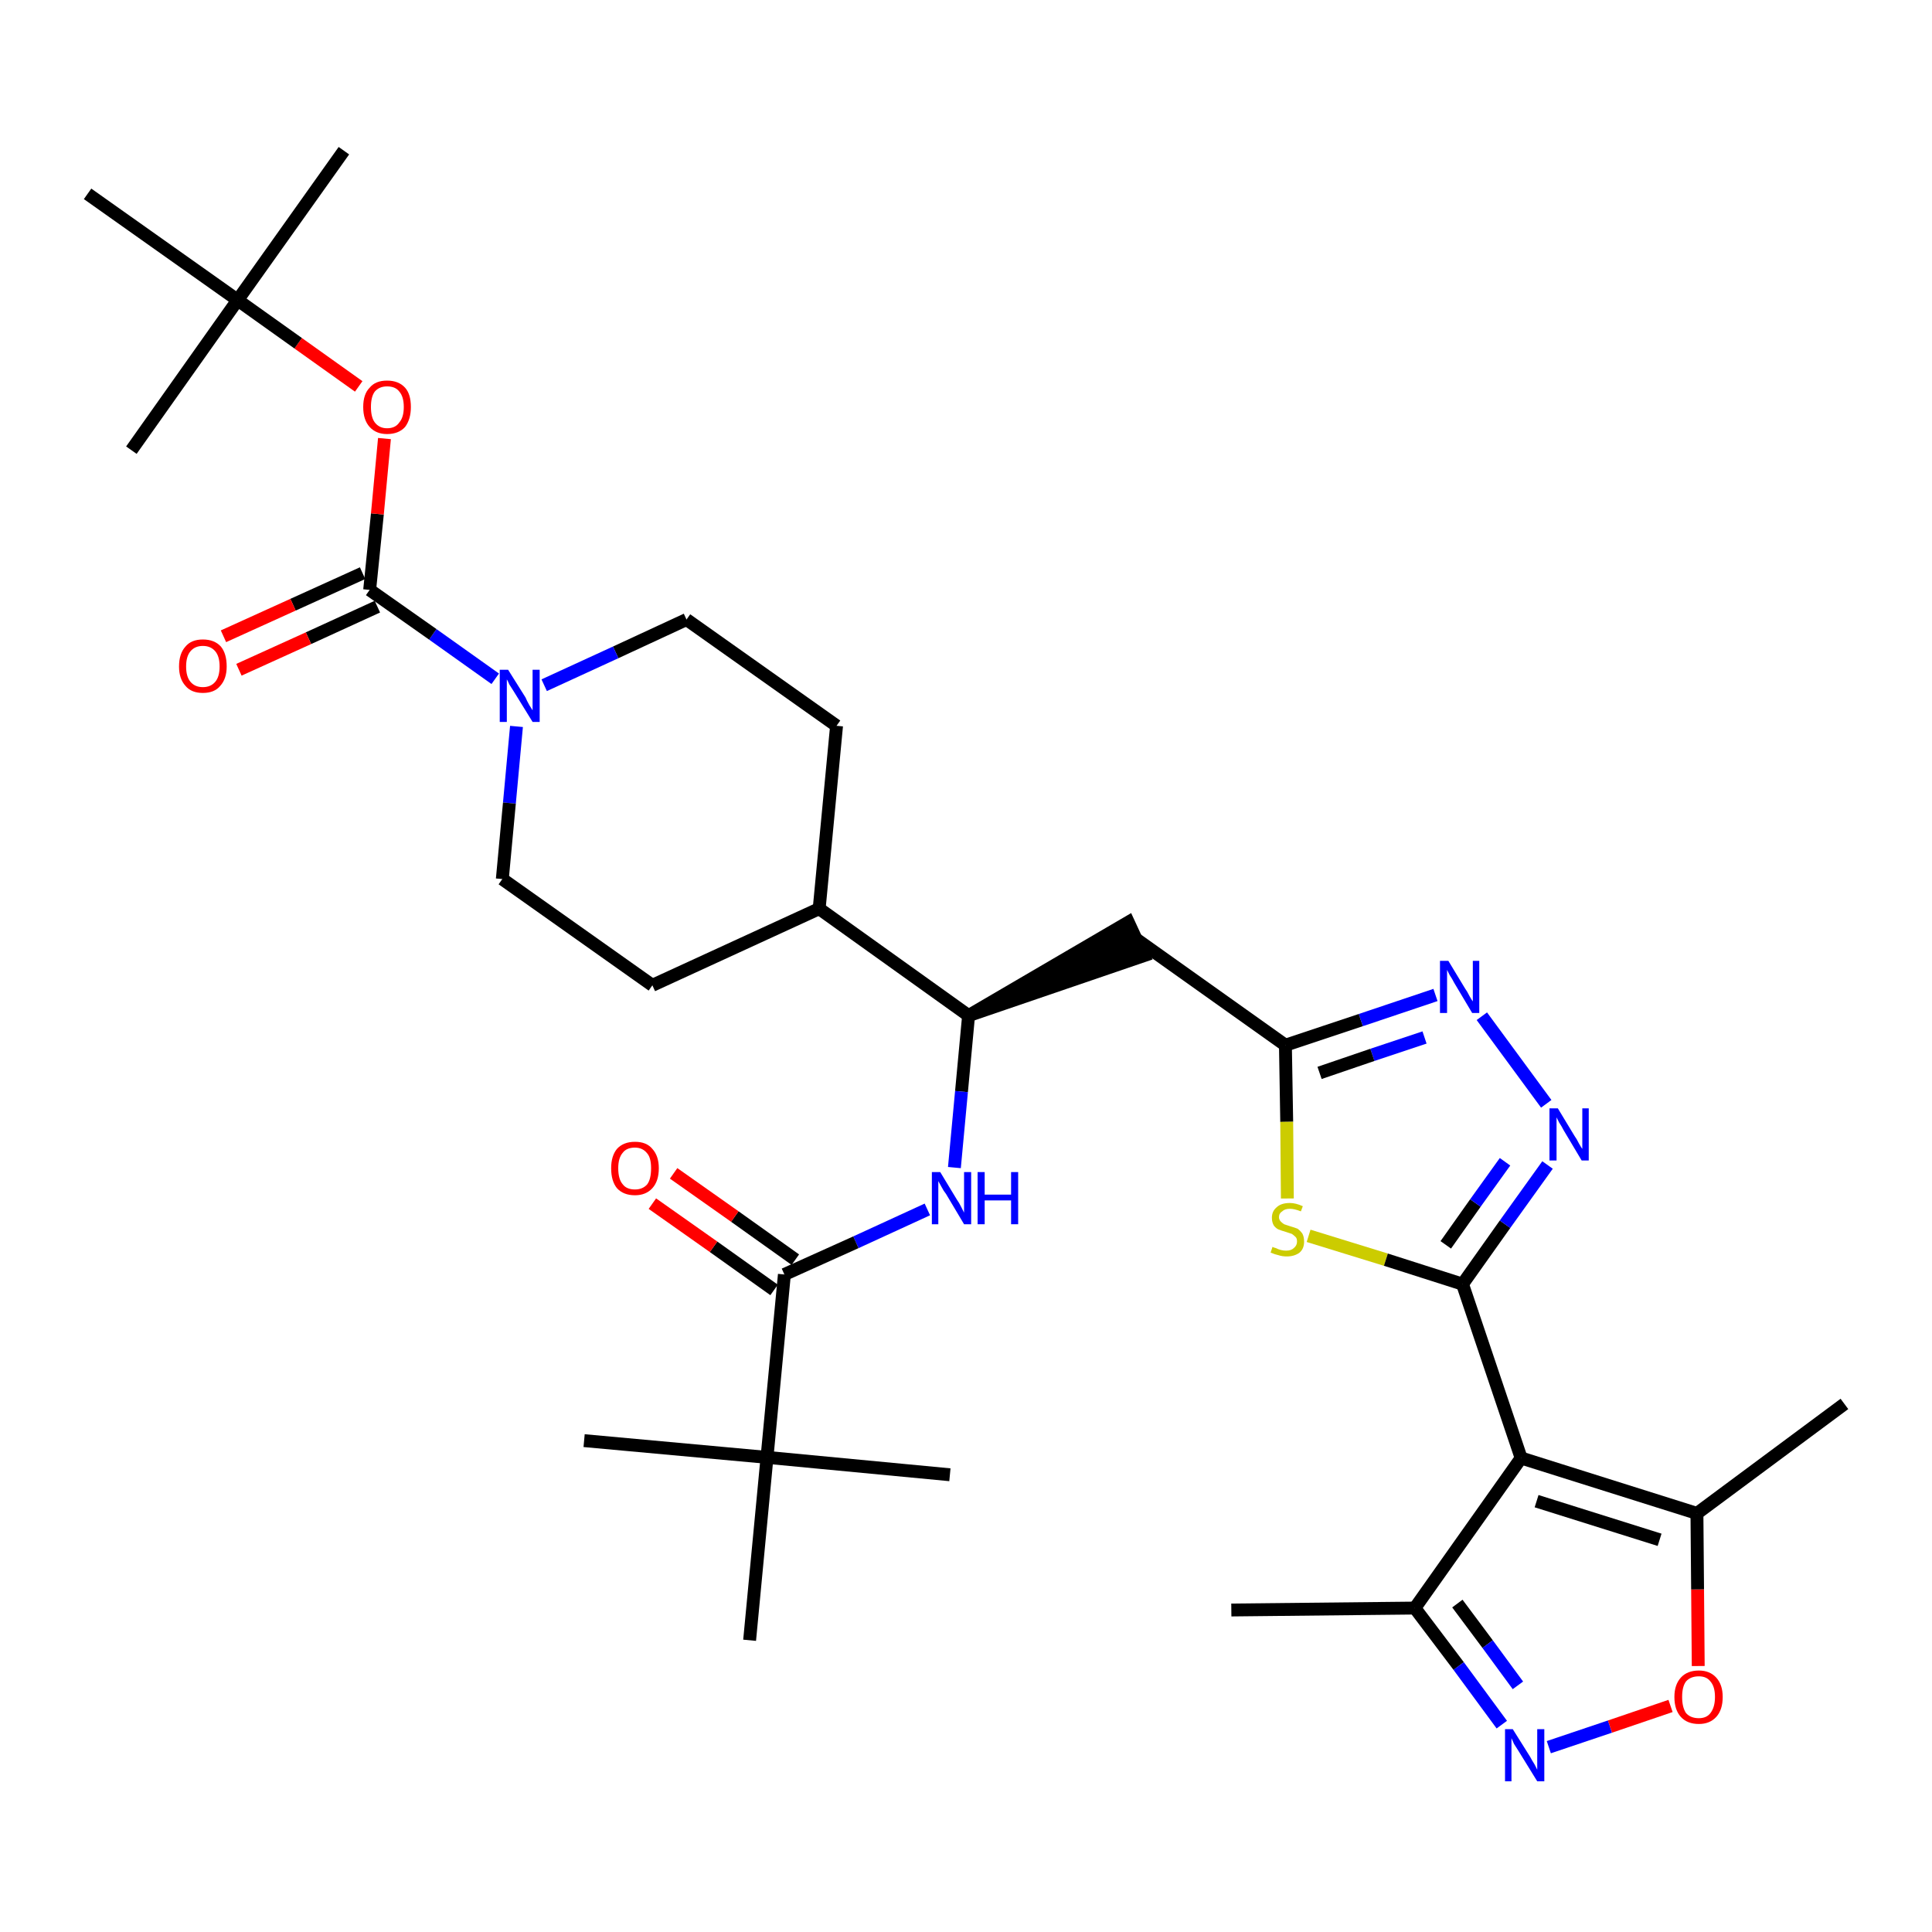 <?xml version='1.0' encoding='iso-8859-1'?>
<svg version='1.1' baseProfile='full'
              xmlns='http://www.w3.org/2000/svg'
                      xmlns:rdkit='http://www.rdkit.org/xml'
                      xmlns:xlink='http://www.w3.org/1999/xlink'
                  xml:space='preserve'
width='300px' height='300px' viewBox='0 0 300 300'>
<!-- END OF HEADER -->
<path class='bond-0 atom-0 atom-1' d='M 191.2,250.0 L 219.7,249.7' style='fill:none;fill-rule:evenodd;stroke:#000000;stroke-width:2.0px;stroke-linecap:butt;stroke-linejoin:miter;stroke-opacity:1' />
<path class='bond-1 atom-1 atom-2' d='M 219.7,249.7 L 226.5,258.7' style='fill:none;fill-rule:evenodd;stroke:#000000;stroke-width:2.0px;stroke-linecap:butt;stroke-linejoin:miter;stroke-opacity:1' />
<path class='bond-1 atom-1 atom-2' d='M 226.5,258.7 L 233.2,267.8' style='fill:none;fill-rule:evenodd;stroke:#0000FF;stroke-width:2.0px;stroke-linecap:butt;stroke-linejoin:miter;stroke-opacity:1' />
<path class='bond-1 atom-1 atom-2' d='M 226.3,249.0 L 231.0,255.3' style='fill:none;fill-rule:evenodd;stroke:#000000;stroke-width:2.0px;stroke-linecap:butt;stroke-linejoin:miter;stroke-opacity:1' />
<path class='bond-1 atom-1 atom-2' d='M 231.0,255.3 L 235.7,261.7' style='fill:none;fill-rule:evenodd;stroke:#0000FF;stroke-width:2.0px;stroke-linecap:butt;stroke-linejoin:miter;stroke-opacity:1' />
<path class='bond-33 atom-6 atom-1' d='M 236.2,226.4 L 219.7,249.7' style='fill:none;fill-rule:evenodd;stroke:#000000;stroke-width:2.0px;stroke-linecap:butt;stroke-linejoin:miter;stroke-opacity:1' />
<path class='bond-2 atom-2 atom-3' d='M 240.5,271.3 L 250.0,268.1' style='fill:none;fill-rule:evenodd;stroke:#0000FF;stroke-width:2.0px;stroke-linecap:butt;stroke-linejoin:miter;stroke-opacity:1' />
<path class='bond-2 atom-2 atom-3' d='M 250.0,268.1 L 259.4,264.9' style='fill:none;fill-rule:evenodd;stroke:#FF0000;stroke-width:2.0px;stroke-linecap:butt;stroke-linejoin:miter;stroke-opacity:1' />
<path class='bond-3 atom-3 atom-4' d='M 263.7,258.7 L 263.6,246.8' style='fill:none;fill-rule:evenodd;stroke:#FF0000;stroke-width:2.0px;stroke-linecap:butt;stroke-linejoin:miter;stroke-opacity:1' />
<path class='bond-3 atom-3 atom-4' d='M 263.6,246.8 L 263.5,235.0' style='fill:none;fill-rule:evenodd;stroke:#000000;stroke-width:2.0px;stroke-linecap:butt;stroke-linejoin:miter;stroke-opacity:1' />
<path class='bond-4 atom-4 atom-5' d='M 263.5,235.0 L 286.4,218.0' style='fill:none;fill-rule:evenodd;stroke:#000000;stroke-width:2.0px;stroke-linecap:butt;stroke-linejoin:miter;stroke-opacity:1' />
<path class='bond-5 atom-4 atom-6' d='M 263.5,235.0 L 236.2,226.4' style='fill:none;fill-rule:evenodd;stroke:#000000;stroke-width:2.0px;stroke-linecap:butt;stroke-linejoin:miter;stroke-opacity:1' />
<path class='bond-5 atom-4 atom-6' d='M 257.7,239.1 L 238.6,233.1' style='fill:none;fill-rule:evenodd;stroke:#000000;stroke-width:2.0px;stroke-linecap:butt;stroke-linejoin:miter;stroke-opacity:1' />
<path class='bond-6 atom-6 atom-7' d='M 236.2,226.4 L 227.1,199.4' style='fill:none;fill-rule:evenodd;stroke:#000000;stroke-width:2.0px;stroke-linecap:butt;stroke-linejoin:miter;stroke-opacity:1' />
<path class='bond-7 atom-7 atom-8' d='M 227.1,199.4 L 233.7,190.1' style='fill:none;fill-rule:evenodd;stroke:#000000;stroke-width:2.0px;stroke-linecap:butt;stroke-linejoin:miter;stroke-opacity:1' />
<path class='bond-7 atom-7 atom-8' d='M 233.7,190.1 L 240.3,180.9' style='fill:none;fill-rule:evenodd;stroke:#0000FF;stroke-width:2.0px;stroke-linecap:butt;stroke-linejoin:miter;stroke-opacity:1' />
<path class='bond-7 atom-7 atom-8' d='M 224.5,193.3 L 229.1,186.8' style='fill:none;fill-rule:evenodd;stroke:#000000;stroke-width:2.0px;stroke-linecap:butt;stroke-linejoin:miter;stroke-opacity:1' />
<path class='bond-7 atom-7 atom-8' d='M 229.1,186.8 L 233.7,180.4' style='fill:none;fill-rule:evenodd;stroke:#0000FF;stroke-width:2.0px;stroke-linecap:butt;stroke-linejoin:miter;stroke-opacity:1' />
<path class='bond-34 atom-33 atom-7' d='M 203.2,191.9 L 215.2,195.6' style='fill:none;fill-rule:evenodd;stroke:#CCCC00;stroke-width:2.0px;stroke-linecap:butt;stroke-linejoin:miter;stroke-opacity:1' />
<path class='bond-34 atom-33 atom-7' d='M 215.2,195.6 L 227.1,199.4' style='fill:none;fill-rule:evenodd;stroke:#000000;stroke-width:2.0px;stroke-linecap:butt;stroke-linejoin:miter;stroke-opacity:1' />
<path class='bond-8 atom-8 atom-9' d='M 240.1,171.4 L 230.1,157.8' style='fill:none;fill-rule:evenodd;stroke:#0000FF;stroke-width:2.0px;stroke-linecap:butt;stroke-linejoin:miter;stroke-opacity:1' />
<path class='bond-9 atom-9 atom-10' d='M 222.9,154.5 L 211.3,158.4' style='fill:none;fill-rule:evenodd;stroke:#0000FF;stroke-width:2.0px;stroke-linecap:butt;stroke-linejoin:miter;stroke-opacity:1' />
<path class='bond-9 atom-9 atom-10' d='M 211.3,158.4 L 199.6,162.3' style='fill:none;fill-rule:evenodd;stroke:#000000;stroke-width:2.0px;stroke-linecap:butt;stroke-linejoin:miter;stroke-opacity:1' />
<path class='bond-9 atom-9 atom-10' d='M 221.2,161.1 L 213.1,163.8' style='fill:none;fill-rule:evenodd;stroke:#0000FF;stroke-width:2.0px;stroke-linecap:butt;stroke-linejoin:miter;stroke-opacity:1' />
<path class='bond-9 atom-9 atom-10' d='M 213.1,163.8 L 204.9,166.6' style='fill:none;fill-rule:evenodd;stroke:#000000;stroke-width:2.0px;stroke-linecap:butt;stroke-linejoin:miter;stroke-opacity:1' />
<path class='bond-10 atom-10 atom-11' d='M 199.6,162.3 L 176.4,145.8' style='fill:none;fill-rule:evenodd;stroke:#000000;stroke-width:2.0px;stroke-linecap:butt;stroke-linejoin:miter;stroke-opacity:1' />
<path class='bond-32 atom-10 atom-33' d='M 199.6,162.3 L 199.8,174.2' style='fill:none;fill-rule:evenodd;stroke:#000000;stroke-width:2.0px;stroke-linecap:butt;stroke-linejoin:miter;stroke-opacity:1' />
<path class='bond-32 atom-10 atom-33' d='M 199.8,174.2 L 199.9,186.1' style='fill:none;fill-rule:evenodd;stroke:#CCCC00;stroke-width:2.0px;stroke-linecap:butt;stroke-linejoin:miter;stroke-opacity:1' />
<path class='bond-11 atom-12 atom-11' d='M 150.4,157.7 L 177.6,148.4 L 175.2,143.2 Z' style='fill:#000000;fill-rule:evenodd;fill-opacity:1;stroke:#000000;stroke-width:2.0px;stroke-linecap:butt;stroke-linejoin:miter;stroke-opacity:1;' />
<path class='bond-12 atom-12 atom-13' d='M 150.4,157.7 L 149.3,169.5' style='fill:none;fill-rule:evenodd;stroke:#000000;stroke-width:2.0px;stroke-linecap:butt;stroke-linejoin:miter;stroke-opacity:1' />
<path class='bond-12 atom-12 atom-13' d='M 149.3,169.5 L 148.2,181.3' style='fill:none;fill-rule:evenodd;stroke:#0000FF;stroke-width:2.0px;stroke-linecap:butt;stroke-linejoin:miter;stroke-opacity:1' />
<path class='bond-19 atom-12 atom-20' d='M 150.4,157.7 L 127.2,141.1' style='fill:none;fill-rule:evenodd;stroke:#000000;stroke-width:2.0px;stroke-linecap:butt;stroke-linejoin:miter;stroke-opacity:1' />
<path class='bond-13 atom-13 atom-14' d='M 144.0,187.8 L 132.9,192.9' style='fill:none;fill-rule:evenodd;stroke:#0000FF;stroke-width:2.0px;stroke-linecap:butt;stroke-linejoin:miter;stroke-opacity:1' />
<path class='bond-13 atom-13 atom-14' d='M 132.9,192.9 L 121.8,197.9' style='fill:none;fill-rule:evenodd;stroke:#000000;stroke-width:2.0px;stroke-linecap:butt;stroke-linejoin:miter;stroke-opacity:1' />
<path class='bond-14 atom-14 atom-15' d='M 123.5,195.6 L 114.1,188.9' style='fill:none;fill-rule:evenodd;stroke:#000000;stroke-width:2.0px;stroke-linecap:butt;stroke-linejoin:miter;stroke-opacity:1' />
<path class='bond-14 atom-14 atom-15' d='M 114.1,188.9 L 104.6,182.2' style='fill:none;fill-rule:evenodd;stroke:#FF0000;stroke-width:2.0px;stroke-linecap:butt;stroke-linejoin:miter;stroke-opacity:1' />
<path class='bond-14 atom-14 atom-15' d='M 120.2,200.3 L 110.8,193.6' style='fill:none;fill-rule:evenodd;stroke:#000000;stroke-width:2.0px;stroke-linecap:butt;stroke-linejoin:miter;stroke-opacity:1' />
<path class='bond-14 atom-14 atom-15' d='M 110.8,193.6 L 101.3,186.9' style='fill:none;fill-rule:evenodd;stroke:#FF0000;stroke-width:2.0px;stroke-linecap:butt;stroke-linejoin:miter;stroke-opacity:1' />
<path class='bond-15 atom-14 atom-16' d='M 121.8,197.9 L 119.1,226.3' style='fill:none;fill-rule:evenodd;stroke:#000000;stroke-width:2.0px;stroke-linecap:butt;stroke-linejoin:miter;stroke-opacity:1' />
<path class='bond-16 atom-16 atom-17' d='M 119.1,226.3 L 90.7,223.7' style='fill:none;fill-rule:evenodd;stroke:#000000;stroke-width:2.0px;stroke-linecap:butt;stroke-linejoin:miter;stroke-opacity:1' />
<path class='bond-17 atom-16 atom-18' d='M 119.1,226.3 L 147.5,229.0' style='fill:none;fill-rule:evenodd;stroke:#000000;stroke-width:2.0px;stroke-linecap:butt;stroke-linejoin:miter;stroke-opacity:1' />
<path class='bond-18 atom-16 atom-19' d='M 119.1,226.3 L 116.4,254.7' style='fill:none;fill-rule:evenodd;stroke:#000000;stroke-width:2.0px;stroke-linecap:butt;stroke-linejoin:miter;stroke-opacity:1' />
<path class='bond-20 atom-20 atom-21' d='M 127.2,141.1 L 129.9,112.7' style='fill:none;fill-rule:evenodd;stroke:#000000;stroke-width:2.0px;stroke-linecap:butt;stroke-linejoin:miter;stroke-opacity:1' />
<path class='bond-35 atom-32 atom-20' d='M 101.3,153.0 L 127.2,141.1' style='fill:none;fill-rule:evenodd;stroke:#000000;stroke-width:2.0px;stroke-linecap:butt;stroke-linejoin:miter;stroke-opacity:1' />
<path class='bond-21 atom-21 atom-22' d='M 129.9,112.7 L 106.6,96.2' style='fill:none;fill-rule:evenodd;stroke:#000000;stroke-width:2.0px;stroke-linecap:butt;stroke-linejoin:miter;stroke-opacity:1' />
<path class='bond-22 atom-22 atom-23' d='M 106.6,96.2 L 95.6,101.3' style='fill:none;fill-rule:evenodd;stroke:#000000;stroke-width:2.0px;stroke-linecap:butt;stroke-linejoin:miter;stroke-opacity:1' />
<path class='bond-22 atom-22 atom-23' d='M 95.6,101.3 L 84.5,106.4' style='fill:none;fill-rule:evenodd;stroke:#0000FF;stroke-width:2.0px;stroke-linecap:butt;stroke-linejoin:miter;stroke-opacity:1' />
<path class='bond-23 atom-23 atom-24' d='M 76.9,105.4 L 67.2,98.5' style='fill:none;fill-rule:evenodd;stroke:#0000FF;stroke-width:2.0px;stroke-linecap:butt;stroke-linejoin:miter;stroke-opacity:1' />
<path class='bond-23 atom-23 atom-24' d='M 67.2,98.5 L 57.4,91.6' style='fill:none;fill-rule:evenodd;stroke:#000000;stroke-width:2.0px;stroke-linecap:butt;stroke-linejoin:miter;stroke-opacity:1' />
<path class='bond-30 atom-23 atom-31' d='M 80.2,112.8 L 79.1,124.7' style='fill:none;fill-rule:evenodd;stroke:#0000FF;stroke-width:2.0px;stroke-linecap:butt;stroke-linejoin:miter;stroke-opacity:1' />
<path class='bond-30 atom-23 atom-31' d='M 79.1,124.7 L 78.0,136.5' style='fill:none;fill-rule:evenodd;stroke:#000000;stroke-width:2.0px;stroke-linecap:butt;stroke-linejoin:miter;stroke-opacity:1' />
<path class='bond-24 atom-24 atom-25' d='M 56.3,89.0 L 45.5,93.9' style='fill:none;fill-rule:evenodd;stroke:#000000;stroke-width:2.0px;stroke-linecap:butt;stroke-linejoin:miter;stroke-opacity:1' />
<path class='bond-24 atom-24 atom-25' d='M 45.5,93.9 L 34.7,98.8' style='fill:none;fill-rule:evenodd;stroke:#FF0000;stroke-width:2.0px;stroke-linecap:butt;stroke-linejoin:miter;stroke-opacity:1' />
<path class='bond-24 atom-24 atom-25' d='M 58.6,94.2 L 47.9,99.1' style='fill:none;fill-rule:evenodd;stroke:#000000;stroke-width:2.0px;stroke-linecap:butt;stroke-linejoin:miter;stroke-opacity:1' />
<path class='bond-24 atom-24 atom-25' d='M 47.9,99.1 L 37.1,104.0' style='fill:none;fill-rule:evenodd;stroke:#FF0000;stroke-width:2.0px;stroke-linecap:butt;stroke-linejoin:miter;stroke-opacity:1' />
<path class='bond-25 atom-24 atom-26' d='M 57.4,91.6 L 58.6,79.8' style='fill:none;fill-rule:evenodd;stroke:#000000;stroke-width:2.0px;stroke-linecap:butt;stroke-linejoin:miter;stroke-opacity:1' />
<path class='bond-25 atom-24 atom-26' d='M 58.6,79.8 L 59.7,68.1' style='fill:none;fill-rule:evenodd;stroke:#FF0000;stroke-width:2.0px;stroke-linecap:butt;stroke-linejoin:miter;stroke-opacity:1' />
<path class='bond-26 atom-26 atom-27' d='M 55.7,60.0 L 46.3,53.3' style='fill:none;fill-rule:evenodd;stroke:#FF0000;stroke-width:2.0px;stroke-linecap:butt;stroke-linejoin:miter;stroke-opacity:1' />
<path class='bond-26 atom-26 atom-27' d='M 46.3,53.3 L 36.9,46.6' style='fill:none;fill-rule:evenodd;stroke:#000000;stroke-width:2.0px;stroke-linecap:butt;stroke-linejoin:miter;stroke-opacity:1' />
<path class='bond-27 atom-27 atom-28' d='M 36.9,46.6 L 53.4,23.4' style='fill:none;fill-rule:evenodd;stroke:#000000;stroke-width:2.0px;stroke-linecap:butt;stroke-linejoin:miter;stroke-opacity:1' />
<path class='bond-28 atom-27 atom-29' d='M 36.9,46.6 L 20.4,69.9' style='fill:none;fill-rule:evenodd;stroke:#000000;stroke-width:2.0px;stroke-linecap:butt;stroke-linejoin:miter;stroke-opacity:1' />
<path class='bond-29 atom-27 atom-30' d='M 36.9,46.6 L 13.6,30.1' style='fill:none;fill-rule:evenodd;stroke:#000000;stroke-width:2.0px;stroke-linecap:butt;stroke-linejoin:miter;stroke-opacity:1' />
<path class='bond-31 atom-31 atom-32' d='M 78.0,136.5 L 101.3,153.0' style='fill:none;fill-rule:evenodd;stroke:#000000;stroke-width:2.0px;stroke-linecap:butt;stroke-linejoin:miter;stroke-opacity:1' />
<path  class='atom-2' d='M 234.9 268.5
L 237.6 272.8
Q 237.8 273.2, 238.3 274.0
Q 238.7 274.8, 238.7 274.8
L 238.7 268.5
L 239.8 268.5
L 239.8 276.6
L 238.7 276.6
L 235.8 271.9
Q 235.5 271.4, 235.1 270.8
Q 234.8 270.1, 234.7 269.9
L 234.7 276.6
L 233.7 276.6
L 233.7 268.5
L 234.9 268.5
' fill='#0000FF'/>
<path  class='atom-3' d='M 260.0 263.5
Q 260.0 261.6, 261.0 260.5
Q 262.0 259.4, 263.8 259.4
Q 265.5 259.4, 266.5 260.5
Q 267.5 261.6, 267.5 263.5
Q 267.5 265.5, 266.5 266.6
Q 265.5 267.7, 263.8 267.7
Q 262.0 267.7, 261.0 266.6
Q 260.0 265.5, 260.0 263.5
M 263.8 266.8
Q 265.0 266.8, 265.6 266.0
Q 266.3 265.1, 266.3 263.5
Q 266.3 261.9, 265.6 261.1
Q 265.0 260.3, 263.8 260.3
Q 262.5 260.3, 261.8 261.1
Q 261.2 261.9, 261.2 263.5
Q 261.2 265.1, 261.8 266.0
Q 262.5 266.8, 263.8 266.8
' fill='#FF0000'/>
<path  class='atom-8' d='M 241.9 172.1
L 244.5 176.4
Q 244.8 176.8, 245.2 177.6
Q 245.6 178.3, 245.7 178.4
L 245.7 172.1
L 246.7 172.1
L 246.7 180.2
L 245.6 180.2
L 242.8 175.5
Q 242.5 174.9, 242.1 174.3
Q 241.8 173.7, 241.7 173.5
L 241.7 180.2
L 240.6 180.2
L 240.6 172.1
L 241.9 172.1
' fill='#0000FF'/>
<path  class='atom-9' d='M 224.9 149.2
L 227.5 153.5
Q 227.8 153.9, 228.2 154.7
Q 228.6 155.4, 228.7 155.5
L 228.7 149.2
L 229.7 149.2
L 229.7 157.3
L 228.6 157.3
L 225.8 152.6
Q 225.5 152.0, 225.1 151.4
Q 224.8 150.8, 224.7 150.6
L 224.7 157.3
L 223.6 157.3
L 223.6 149.2
L 224.9 149.2
' fill='#0000FF'/>
<path  class='atom-13' d='M 146.0 182.0
L 148.6 186.3
Q 148.9 186.7, 149.3 187.5
Q 149.7 188.3, 149.7 188.3
L 149.7 182.0
L 150.8 182.0
L 150.8 190.1
L 149.7 190.1
L 146.9 185.4
Q 146.5 184.9, 146.2 184.3
Q 145.8 183.6, 145.7 183.4
L 145.7 190.1
L 144.7 190.1
L 144.7 182.0
L 146.0 182.0
' fill='#0000FF'/>
<path  class='atom-13' d='M 151.8 182.0
L 152.9 182.0
L 152.9 185.5
L 157.0 185.5
L 157.0 182.0
L 158.1 182.0
L 158.1 190.1
L 157.0 190.1
L 157.0 186.4
L 152.9 186.4
L 152.9 190.1
L 151.8 190.1
L 151.8 182.0
' fill='#0000FF'/>
<path  class='atom-15' d='M 94.9 181.4
Q 94.9 179.5, 95.8 178.4
Q 96.8 177.3, 98.6 177.3
Q 100.4 177.3, 101.3 178.4
Q 102.3 179.5, 102.3 181.4
Q 102.3 183.4, 101.3 184.5
Q 100.3 185.6, 98.6 185.6
Q 96.8 185.6, 95.8 184.5
Q 94.9 183.4, 94.9 181.4
M 98.6 184.7
Q 99.8 184.7, 100.5 183.9
Q 101.1 183.1, 101.1 181.4
Q 101.1 179.8, 100.5 179.1
Q 99.8 178.2, 98.6 178.2
Q 97.3 178.2, 96.7 179.0
Q 96.0 179.8, 96.0 181.4
Q 96.0 183.1, 96.7 183.9
Q 97.3 184.7, 98.6 184.7
' fill='#FF0000'/>
<path  class='atom-23' d='M 78.9 104.0
L 81.6 108.3
Q 81.8 108.8, 82.2 109.5
Q 82.7 110.3, 82.7 110.3
L 82.7 104.0
L 83.8 104.0
L 83.8 112.1
L 82.7 112.1
L 79.8 107.4
Q 79.5 106.9, 79.1 106.3
Q 78.8 105.6, 78.7 105.5
L 78.7 112.1
L 77.6 112.1
L 77.6 104.0
L 78.9 104.0
' fill='#0000FF'/>
<path  class='atom-25' d='M 27.8 103.5
Q 27.8 101.5, 28.8 100.4
Q 29.7 99.3, 31.5 99.3
Q 33.3 99.3, 34.3 100.4
Q 35.2 101.5, 35.2 103.5
Q 35.2 105.4, 34.2 106.5
Q 33.3 107.6, 31.5 107.6
Q 29.7 107.6, 28.8 106.5
Q 27.8 105.4, 27.8 103.5
M 31.5 106.7
Q 32.7 106.7, 33.4 105.9
Q 34.1 105.1, 34.1 103.5
Q 34.1 101.9, 33.4 101.1
Q 32.7 100.3, 31.5 100.3
Q 30.3 100.3, 29.6 101.1
Q 28.9 101.9, 28.9 103.5
Q 28.9 105.1, 29.6 105.9
Q 30.3 106.7, 31.5 106.7
' fill='#FF0000'/>
<path  class='atom-26' d='M 56.4 63.2
Q 56.4 61.2, 57.4 60.2
Q 58.3 59.1, 60.1 59.1
Q 61.9 59.1, 62.9 60.2
Q 63.8 61.2, 63.8 63.2
Q 63.8 65.1, 62.9 66.3
Q 61.9 67.4, 60.1 67.4
Q 58.4 67.4, 57.4 66.3
Q 56.4 65.2, 56.4 63.2
M 60.1 66.5
Q 61.4 66.5, 62.0 65.6
Q 62.7 64.8, 62.7 63.2
Q 62.7 61.6, 62.0 60.8
Q 61.4 60.0, 60.1 60.0
Q 58.9 60.0, 58.2 60.8
Q 57.6 61.6, 57.6 63.2
Q 57.6 64.8, 58.2 65.6
Q 58.9 66.5, 60.1 66.5
' fill='#FF0000'/>
<path  class='atom-33' d='M 197.6 193.6
Q 197.7 193.7, 198.1 193.8
Q 198.5 194.0, 198.9 194.1
Q 199.3 194.2, 199.7 194.2
Q 200.5 194.2, 200.9 193.8
Q 201.4 193.4, 201.4 192.8
Q 201.4 192.3, 201.2 192.1
Q 200.9 191.8, 200.6 191.6
Q 200.3 191.5, 199.7 191.3
Q 199.0 191.1, 198.5 190.9
Q 198.1 190.7, 197.8 190.3
Q 197.5 189.8, 197.5 189.1
Q 197.5 188.1, 198.2 187.5
Q 198.9 186.8, 200.3 186.8
Q 201.2 186.8, 202.3 187.3
L 202.0 188.1
Q 201.0 187.7, 200.3 187.7
Q 199.5 187.7, 199.1 188.1
Q 198.6 188.4, 198.6 189.0
Q 198.6 189.4, 198.9 189.7
Q 199.1 189.9, 199.4 190.1
Q 199.7 190.2, 200.3 190.4
Q 201.0 190.6, 201.5 190.8
Q 201.9 191.1, 202.2 191.5
Q 202.5 192.0, 202.5 192.8
Q 202.5 193.9, 201.8 194.5
Q 201.0 195.1, 199.8 195.1
Q 199.1 195.1, 198.5 194.9
Q 198.0 194.8, 197.3 194.5
L 197.6 193.6
' fill='#CCCC00'/>
</svg>
